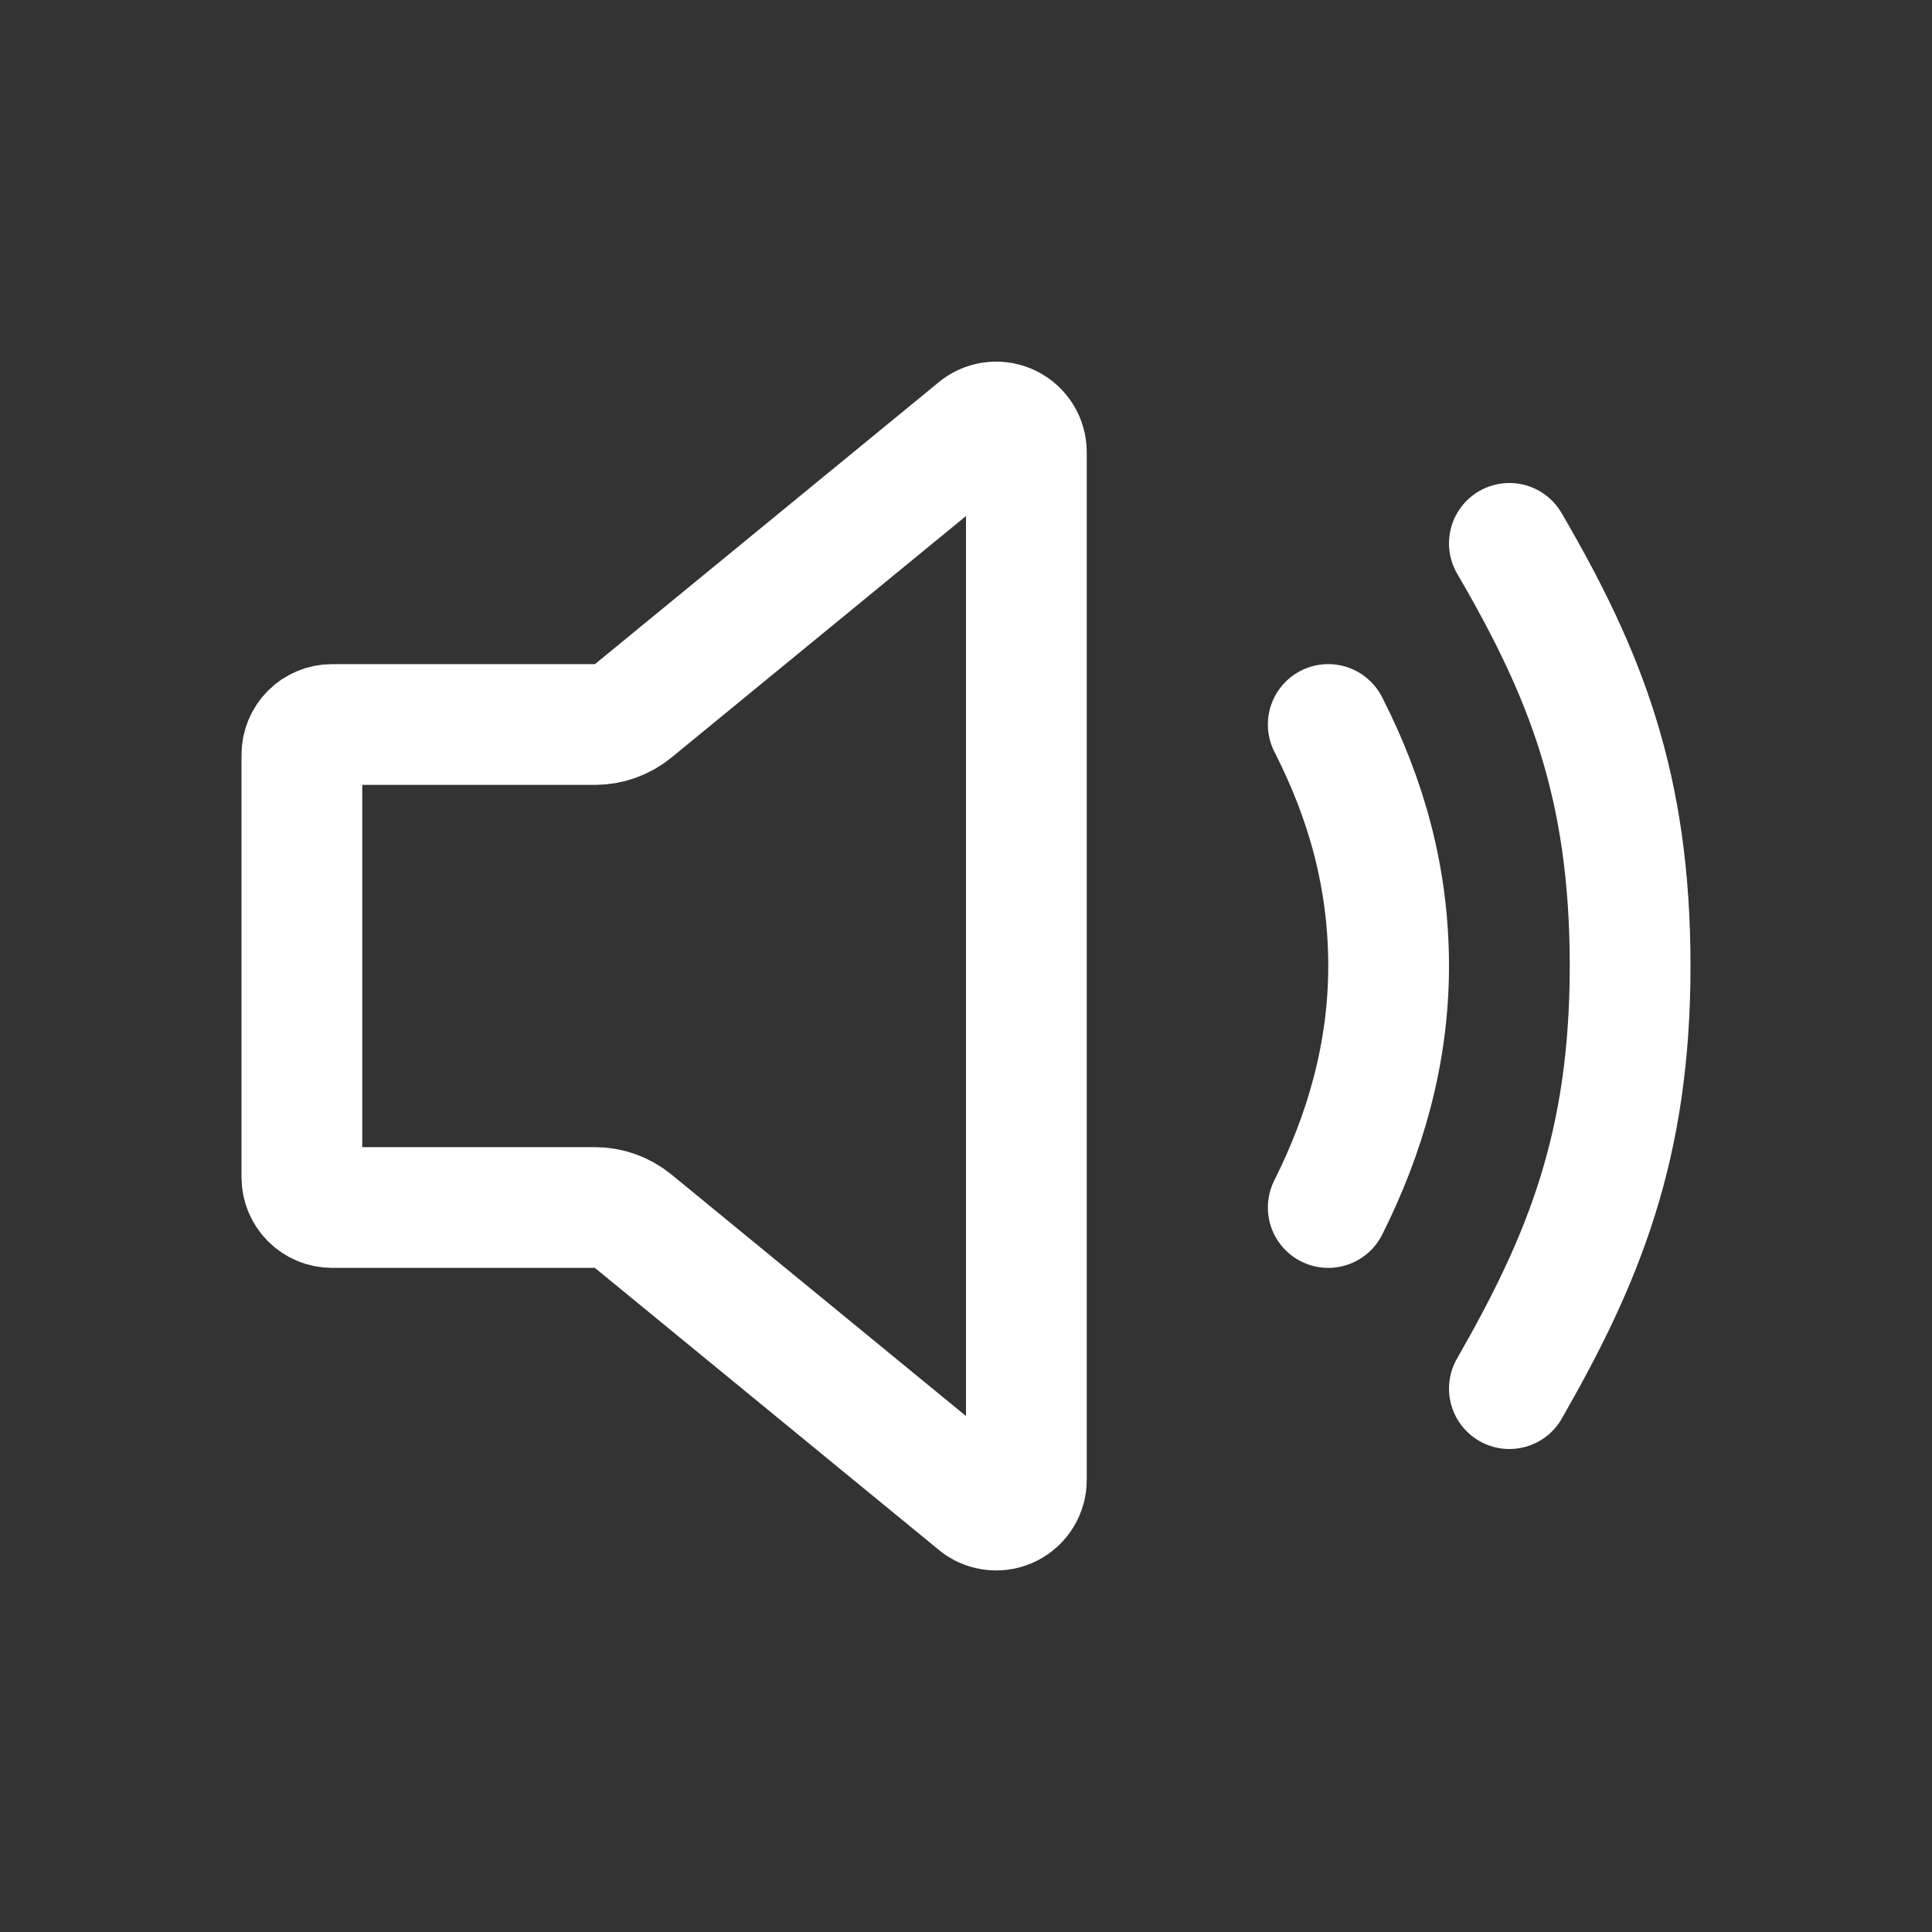 <svg width="100" height="100" viewBox="0 0 100 100" fill="none" xmlns="http://www.w3.org/2000/svg">
<rect x="0" y="0" width="100" height="100" fill="#333333" stroke="none"/>
<path d="M68.75 62.5C70.652 58.709 71.875 54.529 71.875 50C71.875 45.408 70.703 41.328 68.75 37.5M78.125 71.875C81.93 65.234 84.375 59.375 84.375 50C84.375 40.625 82.031 34.824 78.125 28.125M30.791 37.5H17.188C16.773 37.5 16.376 37.665 16.083 37.958C15.79 38.251 15.625 38.648 15.625 39.062V60.938C15.625 61.352 15.79 61.749 16.083 62.042C16.376 62.335 16.773 62.5 17.188 62.5H30.791C31.513 62.5 32.213 62.751 32.772 63.209L50.637 77.857C50.87 78.029 51.146 78.132 51.434 78.156C51.722 78.18 52.011 78.123 52.269 77.992C52.527 77.862 52.744 77.662 52.895 77.415C53.046 77.168 53.126 76.885 53.125 76.596V23.404C53.125 23.115 53.045 22.832 52.893 22.586C52.742 22.34 52.525 22.141 52.267 22.011C52.01 21.88 51.721 21.824 51.433 21.848C51.145 21.872 50.869 21.975 50.637 22.146L32.772 36.795C32.213 37.252 31.513 37.501 30.791 37.5V37.5Z" stroke="white" stroke-width="6.25" stroke-linecap="round" stroke-linejoin="round"/>
</svg>
